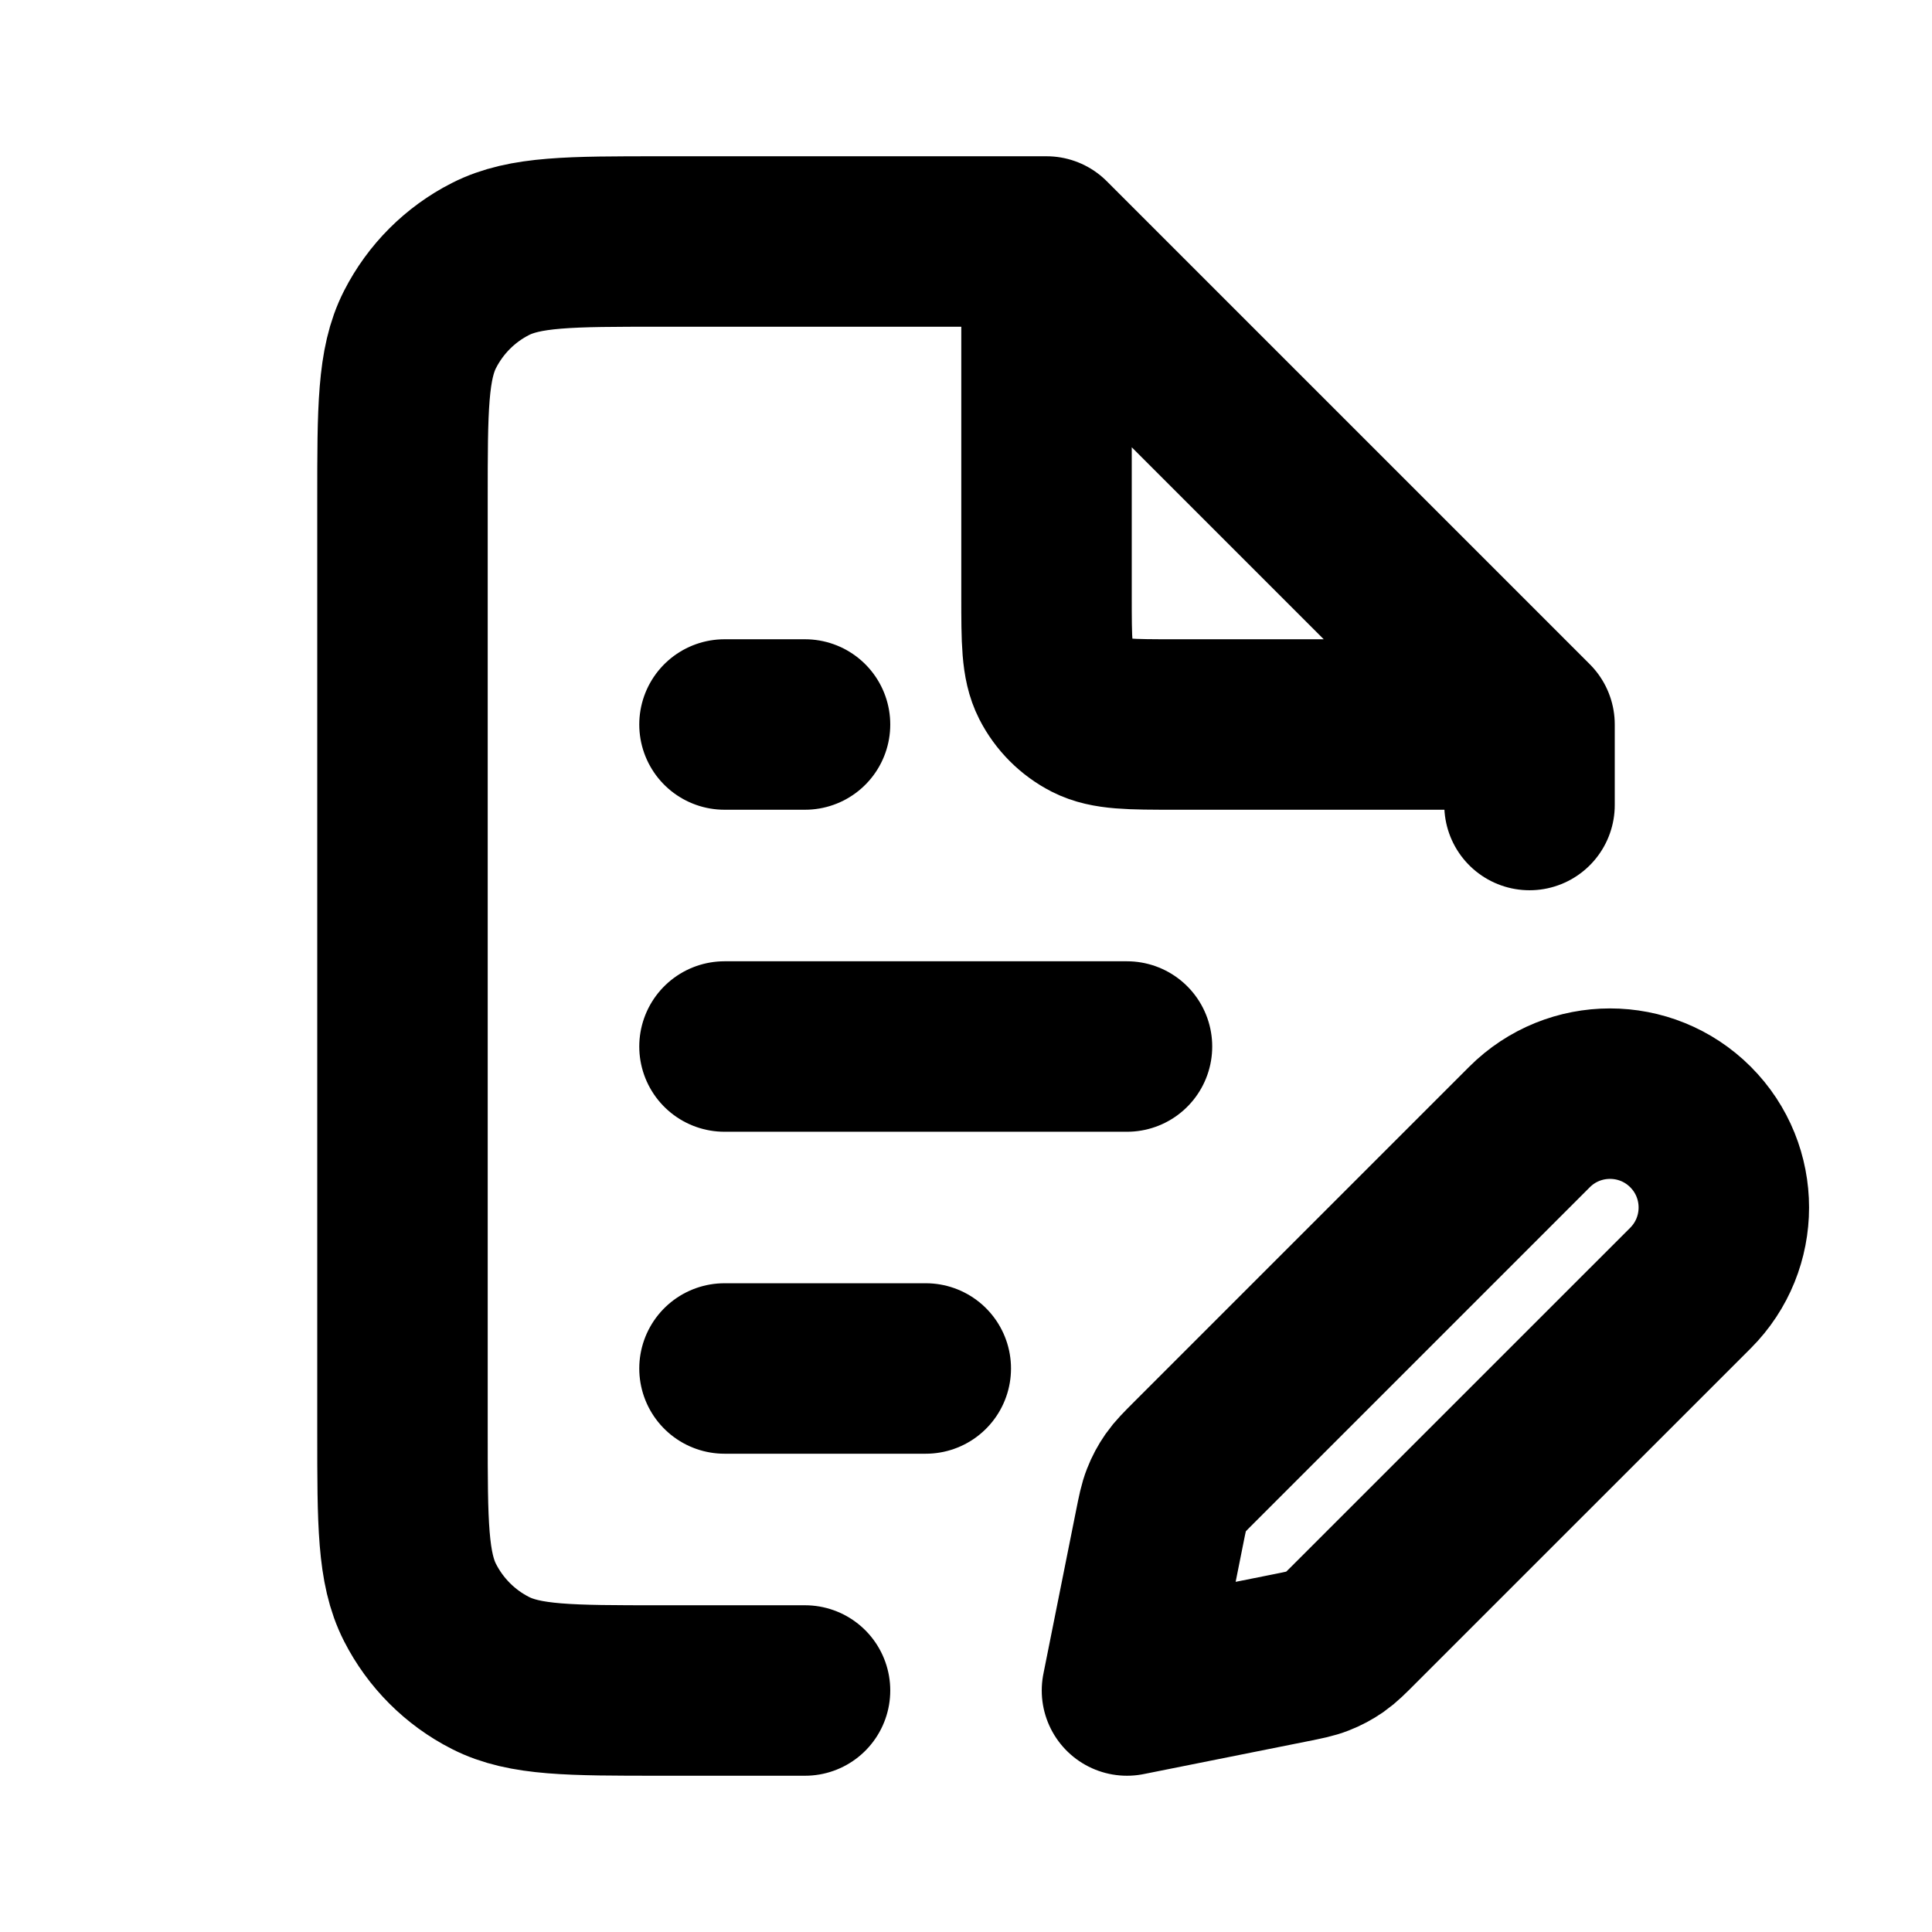 <svg width="34" height="34" viewBox="0 0 34 34" fill="none" xmlns="http://www.w3.org/2000/svg">
<path d="M18.417 4.25H11.617C10.03 4.25 9.236 4.25 8.63 4.559C8.097 4.83 7.664 5.264 7.392 5.797C7.083 6.403 7.083 7.197 7.083 8.783V25.217C7.083 26.803 7.083 27.597 7.392 28.203C7.664 28.736 8.097 29.17 8.63 29.441C9.236 29.75 10.03 29.75 11.617 29.75H14.167M18.417 4.25L26.917 12.75M18.417 4.25V10.483C18.417 11.277 18.417 11.673 18.571 11.976C18.707 12.243 18.924 12.46 19.19 12.596C19.493 12.75 19.89 12.75 20.683 12.75H26.917M26.917 12.75V14.167M12.75 24.083H16.292M12.75 18.417H19.833M12.75 12.75H14.167M19.833 29.75L22.702 29.176C22.952 29.126 23.077 29.101 23.194 29.055C23.297 29.015 23.396 28.962 23.487 28.899C23.59 28.827 23.68 28.737 23.86 28.556L29.75 22.667C30.532 21.884 30.532 20.616 29.75 19.833C28.968 19.051 27.699 19.051 26.917 19.833L21.027 25.723C20.846 25.904 20.756 25.994 20.685 26.096C20.621 26.188 20.568 26.286 20.528 26.39C20.482 26.506 20.457 26.631 20.407 26.881L19.833 29.75Z" stroke="black" stroke-width="3" stroke-linecap="round" stroke-linejoin="round"/>
</svg>
